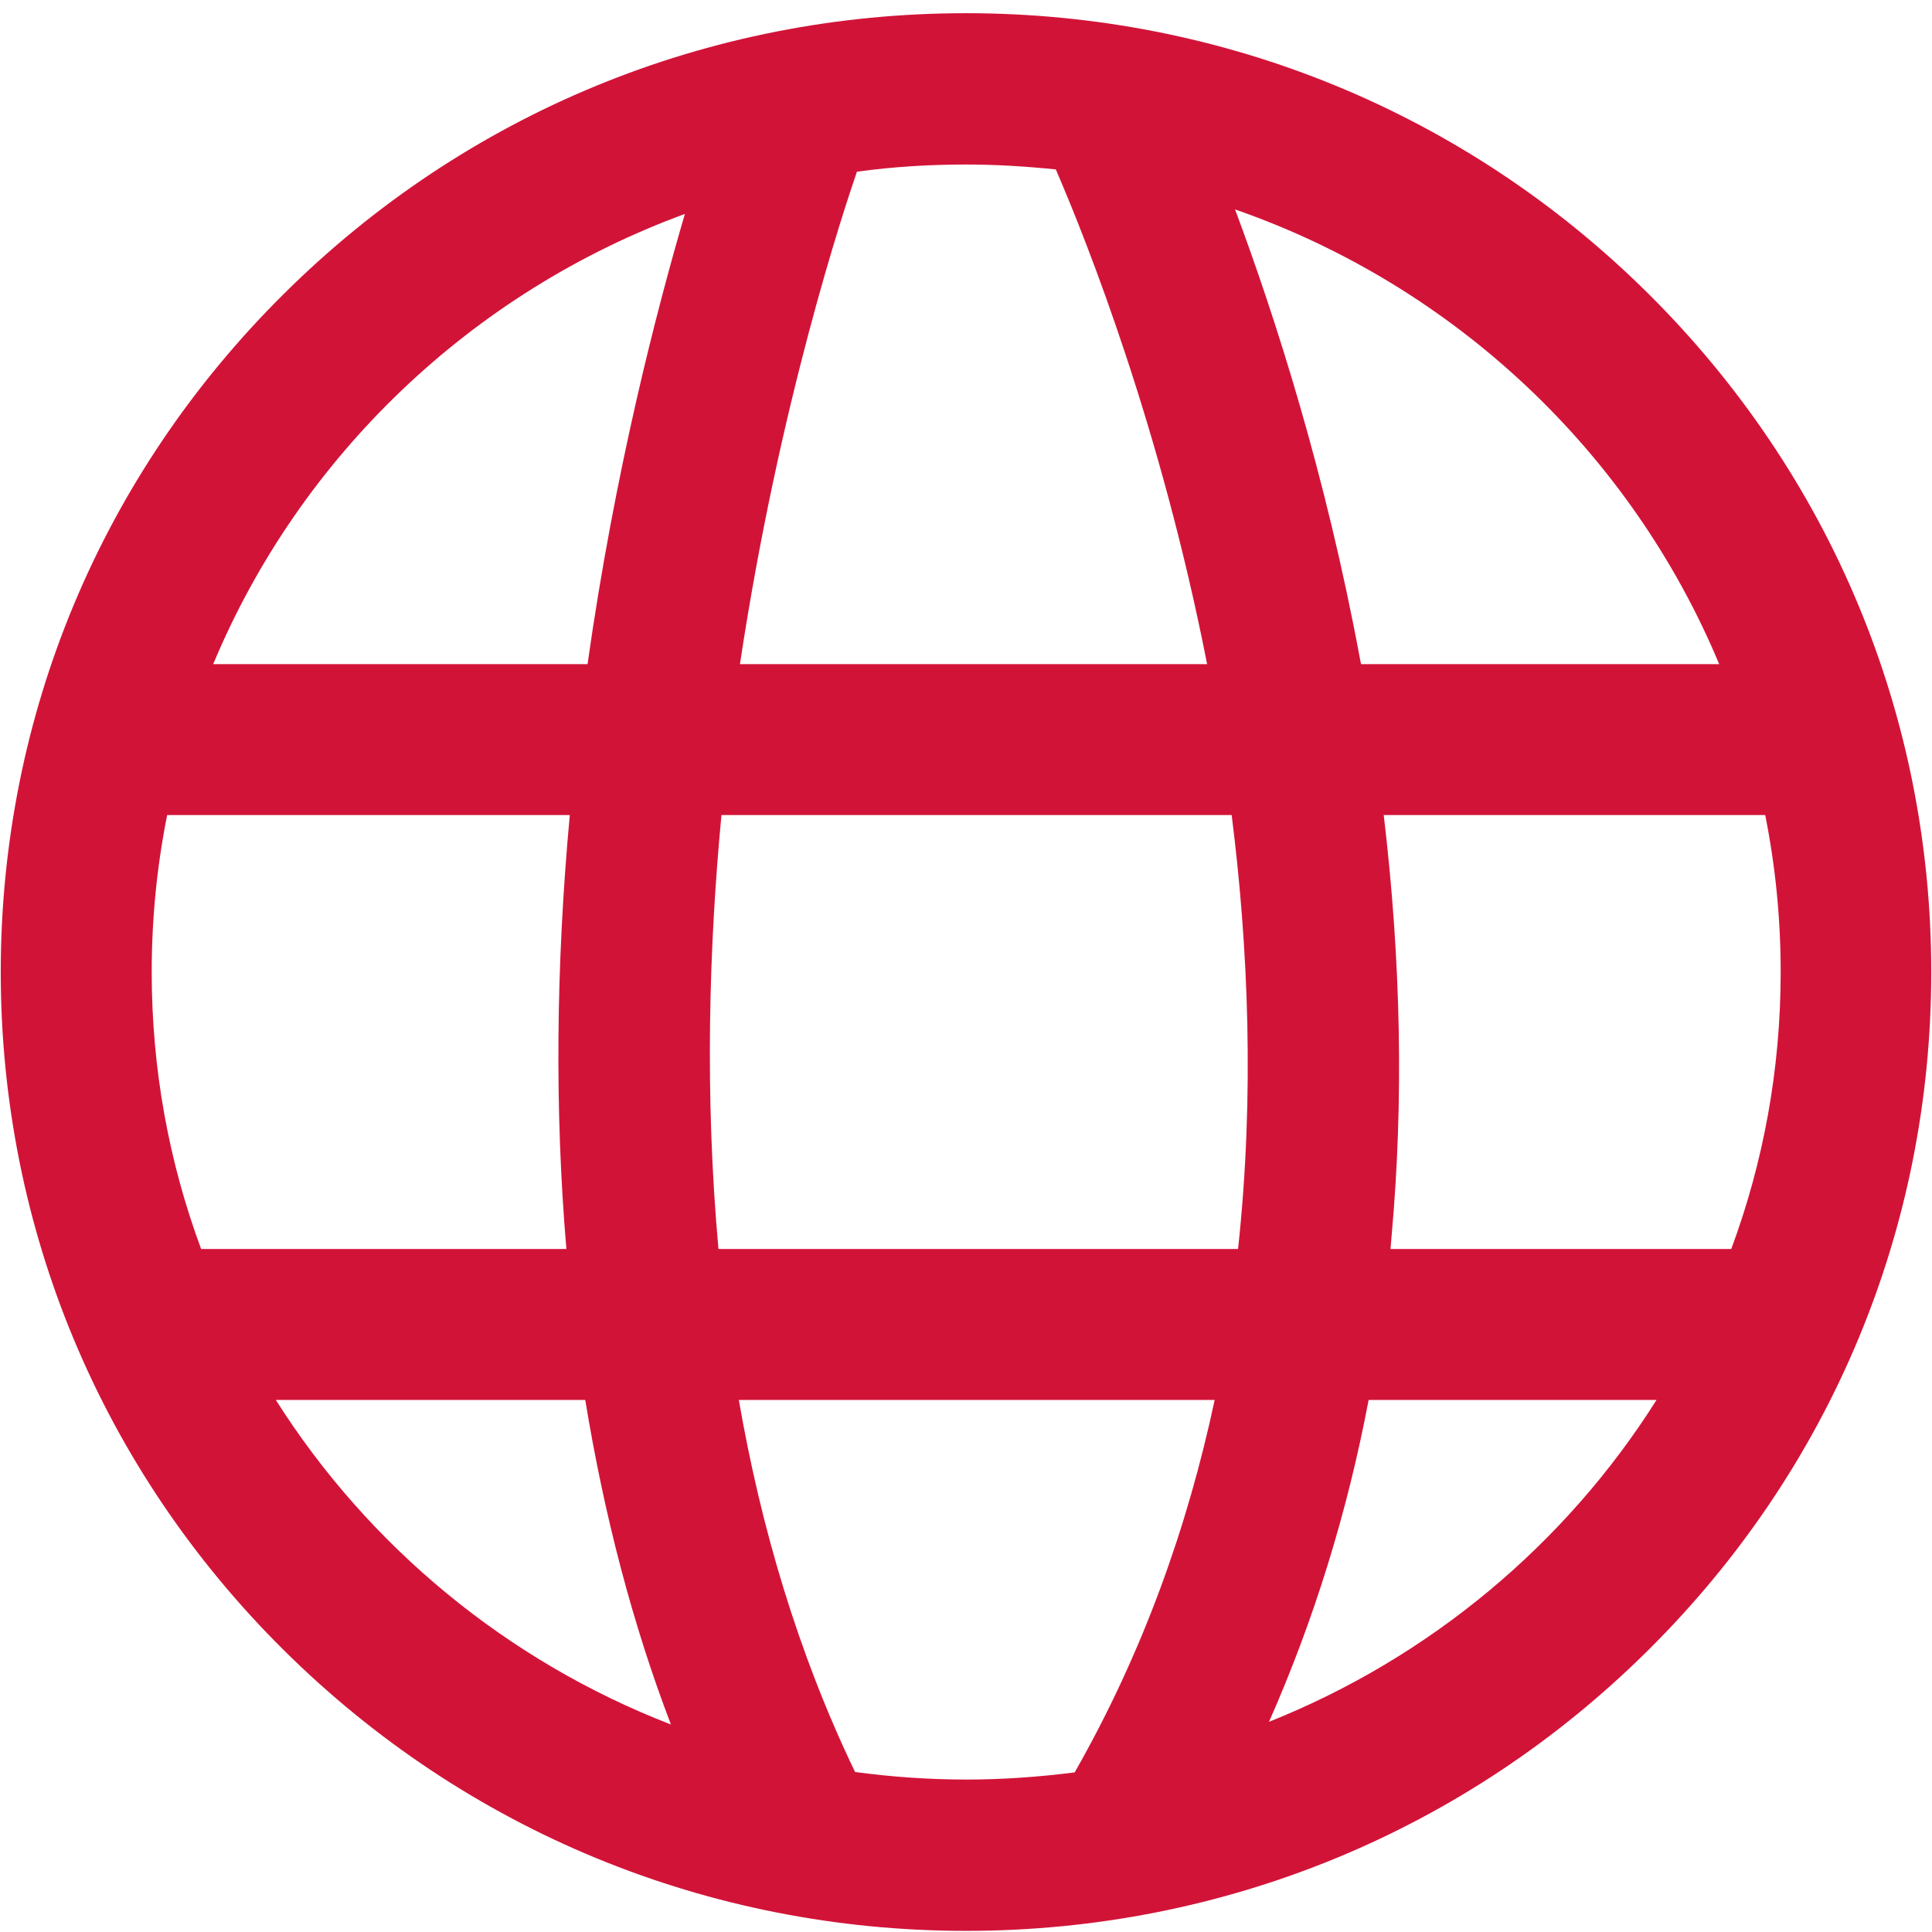 <svg width="65" height="65" viewBox="0 0 65 65" fill="none" xmlns="http://www.w3.org/2000/svg">
<path d="M55.466 9.89C49.334 3.796 41.171 0.444 32.5 0.444C23.829 0.444 15.679 3.796 9.547 9.89C3.402 15.983 0.025 24.083 0.025 32.703C0.025 41.323 3.402 49.423 9.547 55.517C15.679 61.598 23.829 64.962 32.5 64.962C41.171 64.962 49.321 61.61 55.453 55.517C61.598 49.423 64.975 41.323 64.975 32.703C64.975 24.083 61.598 15.983 55.466 9.89V9.89ZM57.84 22.344H45.792C45.779 22.306 45.779 22.268 45.767 22.23C44.599 15.92 42.885 10.613 41.552 7.046C48.928 9.61 54.869 15.222 57.84 22.344ZM28.831 5.776C30.037 5.611 31.256 5.535 32.5 5.535C33.528 5.535 34.531 5.599 35.522 5.7C36.613 8.227 39.063 14.447 40.612 22.344H24.895C26.216 13.559 28.412 6.995 28.831 5.776ZM5.104 32.703C5.104 30.9 5.281 29.136 5.624 27.422H19.17C18.7 32.513 18.662 37.413 19.056 42.022H6.767C5.688 39.114 5.104 35.978 5.104 32.703V32.703ZM9.28 47.1H19.69C20.325 50.972 21.277 54.628 22.572 58.018C17.05 55.885 12.391 52.013 9.28 47.1V47.1ZM19.767 22.344H7.173C10.093 15.349 15.869 9.826 23.042 7.198C22.09 10.448 20.693 15.818 19.767 22.344ZM36.156 59.63C34.963 59.782 33.744 59.871 32.513 59.871C31.243 59.871 29.999 59.782 28.768 59.617C26.838 55.605 25.594 51.352 24.857 47.1H40.866C39.965 51.327 38.467 55.58 36.156 59.63ZM41.653 42.022H24.172C23.702 36.829 23.855 31.814 24.273 27.422H41.438C41.996 31.827 42.212 36.842 41.653 42.022V42.022ZM42.694 57.929C44.192 54.539 45.322 50.921 46.046 47.1H55.732C52.673 51.949 48.102 55.77 42.694 57.929ZM46.782 42.022L46.82 41.565C47.227 37.07 47.138 32.322 46.554 27.422H59.389C59.731 29.136 59.909 30.9 59.909 32.703C59.909 35.978 59.325 39.114 58.246 42.022H46.782V42.022Z" fill="#D21338"/>
</svg>
